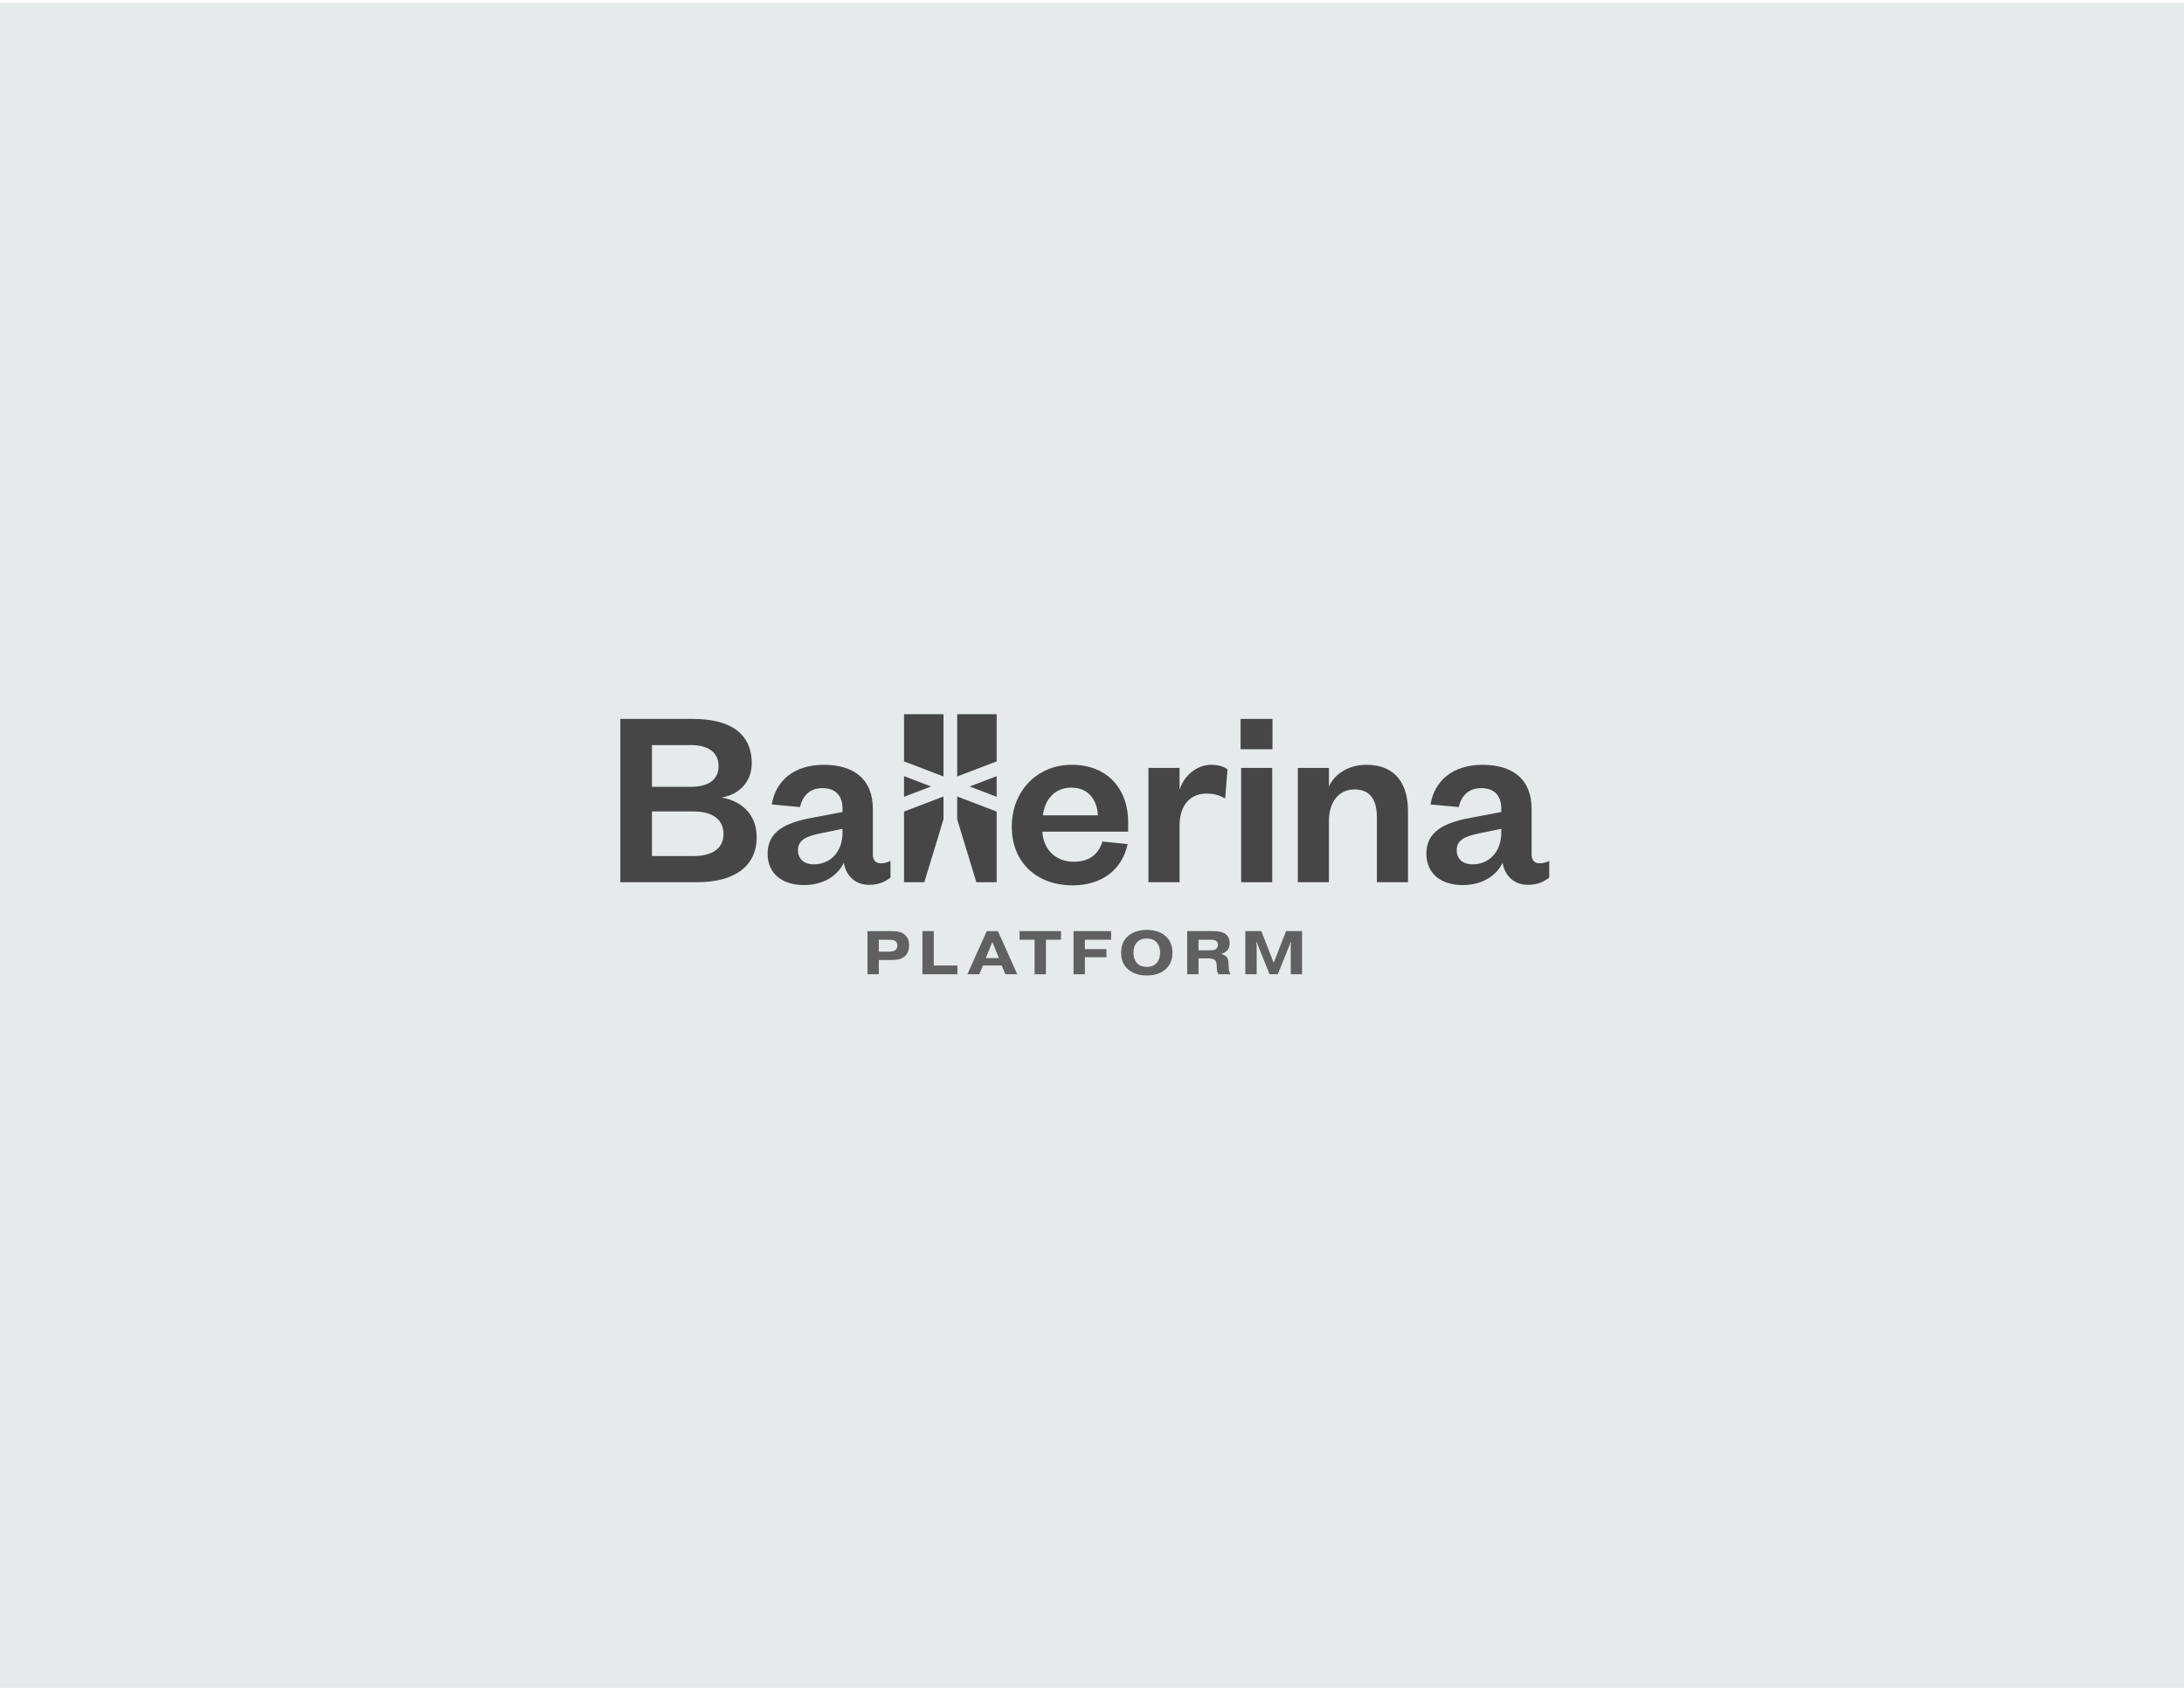 <?xml version="1.0" encoding="utf-8"?>
<!-- Generator: Adobe Illustrator 16.0.4, SVG Export Plug-In . SVG Version: 6.00 Build 0)  -->
<!DOCTYPE svg PUBLIC "-//W3C//DTD SVG 1.0//EN" "http://www.w3.org/TR/2001/REC-SVG-20010904/DTD/svg10.dtd">
<svg version="1.0" id="Layer_1" xmlns="http://www.w3.org/2000/svg" xmlns:xlink="http://www.w3.org/1999/xlink" x="0px" y="0px"
	 width="792px" height="612px" viewBox="0 0 792 612" enable-background="new 0 0 792 612" xml:space="preserve">
<g>
	<defs>
		<rect id="SVGID_1_" width="792" height="612"/>
	</defs>
	<clipPath id="SVGID_2_">
		<use xlink:href="#SVGID_1_"  overflow="visible"/>
	</clipPath>
	<rect y="0.979" clip-path="url(#SVGID_2_)" fill="#E7EAEB" width="792" height="611.021"/>
	<g clip-path="url(#SVGID_2_)">
		<defs>
			<rect id="SVGID_3_" width="792" height="612"/>
		</defs>
		<clipPath id="SVGID_4_">
			<use xlink:href="#SVGID_3_"  overflow="visible"/>
		</clipPath>
		<g clip-path="url(#SVGID_4_)">
			<g>
				<defs>
					<rect id="SVGID_5_" x="314.582" y="337.166" width="157.602" height="16.542"/>
				</defs>
				<clipPath id="SVGID_6_">
					<use xlink:href="#SVGID_5_"  overflow="visible"/>
				</clipPath>
				<path clip-path="url(#SVGID_6_)" fill="#606060" d="M322.965,337.613c2.123,0,3.889,0.133,5.252,1.408
					c1.207,1.117,1.454,2.524,1.454,3.731c0,1.252-0.224,2.572-1.275,3.711c-1.431,1.543-3.442,1.633-5.7,1.633h-4.002v5.163h-4.112
					v-15.646H322.965z M318.694,345.057h3.711c0.782,0,1.878-0.111,2.436-0.648c0.336-0.312,0.582-0.894,0.582-1.61
					c0-0.781-0.313-1.296-0.76-1.608c-0.157-0.112-0.715-0.447-2.012-0.447h-3.957V345.057z"/>
				<polygon clip-path="url(#SVGID_6_)" fill="#606060" points="347.181,353.261 334.506,353.261 334.506,337.613 338.619,337.613 
					338.619,350.086 347.181,350.086 				"/>
				<path clip-path="url(#SVGID_6_)" fill="#606060" d="M355.111,353.26h-4.292l7.018-15.646h4.047l7.019,15.646h-4.292
					l-1.364-3.173h-6.773L355.111,353.26z M362.264,347.404l-2.414-5.857l-2.37,5.857H362.264z"/>
				<polygon clip-path="url(#SVGID_6_)" fill="#606060" points="369.732,340.742 369.732,337.613 384.753,337.613 384.753,340.742 
					379.299,340.742 379.299,353.261 375.187,353.261 375.187,340.742 				"/>
				<polygon clip-path="url(#SVGID_6_)" fill="#606060" points="401.238,344.141 401.238,347.09 393.414,347.09 393.414,353.26 
					389.301,353.26 389.301,337.613 402.938,337.613 402.938,340.742 393.414,340.742 393.414,344.141 				"/>
				<path clip-path="url(#SVGID_6_)" fill="#606060" d="M422.706,351.428c-1.186,1.051-3.264,2.279-6.841,2.279
					c-3.576,0-5.655-1.229-6.84-2.279c-2.102-1.878-2.459-4.158-2.459-5.991s0.357-4.114,2.459-5.991
					c1.185-1.05,3.264-2.279,6.84-2.279c3.577,0,5.655,1.229,6.841,2.279c2.101,1.877,2.459,4.158,2.459,5.991
					S424.807,349.55,422.706,351.428 M412.468,341.503c-1.297,1.272-1.431,3.04-1.431,3.934s0.134,2.66,1.431,3.934
					c1.073,1.052,2.347,1.207,3.397,1.207s2.325-0.155,3.398-1.207c1.296-1.273,1.431-3.04,1.431-3.934s-0.135-2.661-1.431-3.934
					c-1.073-1.052-2.348-1.208-3.398-1.208S413.541,340.451,412.468,341.503"/>
				<path clip-path="url(#SVGID_6_)" fill="#606060" d="M430.511,337.613h9.255c1.542,0,3.777,0.11,5.074,1.408
					c0.916,0.916,1.073,2.122,1.073,2.973c0,1.05-0.246,2.011-1.028,2.771c-0.537,0.536-1.297,0.916-2.012,1.096v0.09
					c0.646,0.111,1.363,0.425,1.833,0.938c0.737,0.761,0.737,1.566,0.782,2.37l0.111,1.767c0.045,0.76,0.156,1.407,0.648,2.234
					h-4.359c-0.492-0.692-0.559-1.229-0.604-1.988l-0.066-1.298c-0.045-0.961-0.358-1.587-0.738-1.899
					c-0.447-0.38-1.296-0.56-2.012-0.56h-3.845v5.745h-4.113V337.613z M434.624,344.565h4.359c0.692,0,1.587-0.046,2.168-0.626
					c0.245-0.246,0.514-0.693,0.514-1.343c0-0.804-0.402-1.296-0.76-1.519c-0.491-0.314-1.52-0.336-1.968-0.336h-4.313V344.565z"/>
				<polygon clip-path="url(#SVGID_6_)" fill="#606060" points="455.708,341.614 455.552,341.614 455.708,342.933 455.708,353.26 
					451.596,353.26 451.596,337.613 457.407,337.613 461.833,348.968 461.945,348.968 466.371,337.613 472.184,337.613 
					472.184,353.26 468.07,353.26 468.07,342.933 468.227,341.614 468.07,341.614 463.376,353.26 460.402,353.26 				"/>
			</g>
		</g>
		<path clip-path="url(#SVGID_4_)" fill="#464646" d="M252.779,319.89h-27.822v-59.217h26.319c14.946,0,21.337,6.391,21.337,16.073
			c0,6.673-4.511,11.373-10.903,12.407c7.144,1.316,12.69,6.015,12.69,14.476C274.4,313.875,266.598,319.89,252.779,319.89
			 M236.425,285.299h14.099c7.049,0,10.058-3.101,10.058-7.519s-3.009-7.613-10.058-7.613h-14.099V285.299z M236.425,294.229v16.168
			h15.039c7.331,0,10.904-3.103,10.904-7.99c0-4.983-3.573-8.178-10.904-8.178H236.425z"/>
		<path clip-path="url(#SVGID_4_)" fill="#464646" d="M316.528,309.833c0,2.162,1.128,3.196,2.914,3.196
			c1.127,0,2.256-0.282,3.478-0.848v6.017c-1.786,1.409-4.042,2.633-7.802,2.633c-4.699,0-8.272-3.008-9.117-7.991
			c-2.35,4.888-7.614,8.084-14.476,8.084c-7.895,0-13.159-4.229-13.159-11.373c0-7.896,6.204-11.186,15.791-12.972l11.373-2.162
			v-1.222c0-4.606-2.443-7.426-7.237-7.426c-4.7,0-7.238,2.82-8.177,6.862l-10.246-0.94c1.41-8.459,7.895-14.381,18.892-14.381
			c10.716,0,17.766,5.075,17.766,15.979V309.833z M305.53,300.527l-7.801,1.599c-5.17,1.033-8.365,2.349-8.365,6.203
			c0,2.914,2.067,5.076,5.733,5.076c5.921,0,10.433-4.418,10.433-11.468V300.527z"/>
		<path clip-path="url(#SVGID_4_)" fill="#464646" d="M408.928,306.073c-2.067,9.399-9.398,14.945-20.021,14.945
			c-12.783,0-21.994-8.179-21.994-21.243c0-13.066,9.306-22.465,21.712-22.465c13.535,0,20.491,9.399,20.491,20.679v3.572h-31.112
			c0.376,6.767,5.17,10.903,11.279,10.903c5.546,0,8.93-2.442,10.527-7.331L408.928,306.073z M398.119,295.638
			c-0.188-5.357-3.29-10.057-9.588-10.057c-6.203,0-9.682,4.512-10.339,10.057H398.119z"/>
		<path clip-path="url(#SVGID_4_)" fill="#464646" d="M444.292,289.529c-2.162-1.222-4.042-1.785-6.768-1.785
			c-5.828,0-9.775,4.135-9.775,11.654v20.492H416.47v-41.452h11.279v7.896c1.504-4.701,5.827-9.024,11.562-9.024
			c2.537,0,4.605,0.658,5.827,1.692L444.292,289.529z"/>
		<path clip-path="url(#SVGID_4_)" fill="#464646" d="M449.886,260.673h11.563v10.997h-11.563V260.673z M461.354,319.89h-11.279
			v-41.452h11.279V319.89z"/>
		<path clip-path="url(#SVGID_4_)" fill="#464646" d="M481.921,319.891h-11.279v-41.453h11.279v6.767
			c2.067-4.7,7.331-7.895,13.535-7.895c11.091,0,15.133,7.519,15.133,16.73v25.851H499.31v-23.594
			c0-6.391-2.538-10.056-8.084-10.056c-5.733,0-9.305,4.511-9.305,11.466V319.891z"/>
		<path clip-path="url(#SVGID_4_)" fill="#464646" d="M555.418,309.833c0,2.162,1.128,3.196,2.914,3.196
			c1.128,0,2.256-0.282,3.478-0.848v6.017c-1.786,1.409-4.042,2.633-7.802,2.633c-4.7,0-8.273-3.008-9.118-7.991
			c-2.35,4.888-7.614,8.084-14.475,8.084c-7.896,0-13.159-4.229-13.159-11.373c0-7.896,6.203-11.186,15.791-12.972l11.373-2.162
			v-1.222c0-4.606-2.444-7.426-7.237-7.426c-4.701,0-7.238,2.82-8.178,6.862l-10.245-0.94c1.409-8.459,7.896-14.381,18.893-14.381
			c10.716,0,17.766,5.075,17.766,15.979V309.833z M544.42,300.527l-7.802,1.599c-5.17,1.033-8.365,2.349-8.365,6.203
			c0,2.914,2.068,5.076,5.733,5.076c5.922,0,10.434-4.418,10.434-11.468V300.527z"/>
		<polygon clip-path="url(#SVGID_4_)" fill="#464646" points="327.831,276.07 327.831,258.971 342.148,258.971 342.148,281.545 		
			"/>
		<polygon clip-path="url(#SVGID_4_)" fill="#464646" points="327.831,281.422 337.63,285.169 327.831,288.917 		"/>
		<polygon clip-path="url(#SVGID_4_)" fill="#464646" points="342.148,288.794 342.148,297.076 335.188,319.891 327.832,319.891 
			327.832,294.271 		"/>
		<polygon clip-path="url(#SVGID_4_)" fill="#464646" points="361.426,276.07 361.426,258.971 347.11,258.971 347.11,281.545 		"/>
		<polygon clip-path="url(#SVGID_4_)" fill="#464646" points="361.426,281.422 351.627,285.169 361.426,288.917 		"/>
		<polygon clip-path="url(#SVGID_4_)" fill="#464646" points="347.109,288.794 347.109,297.076 354.068,319.891 361.425,319.891 
			361.425,294.271 		"/>
	</g>
</g>
</svg>
